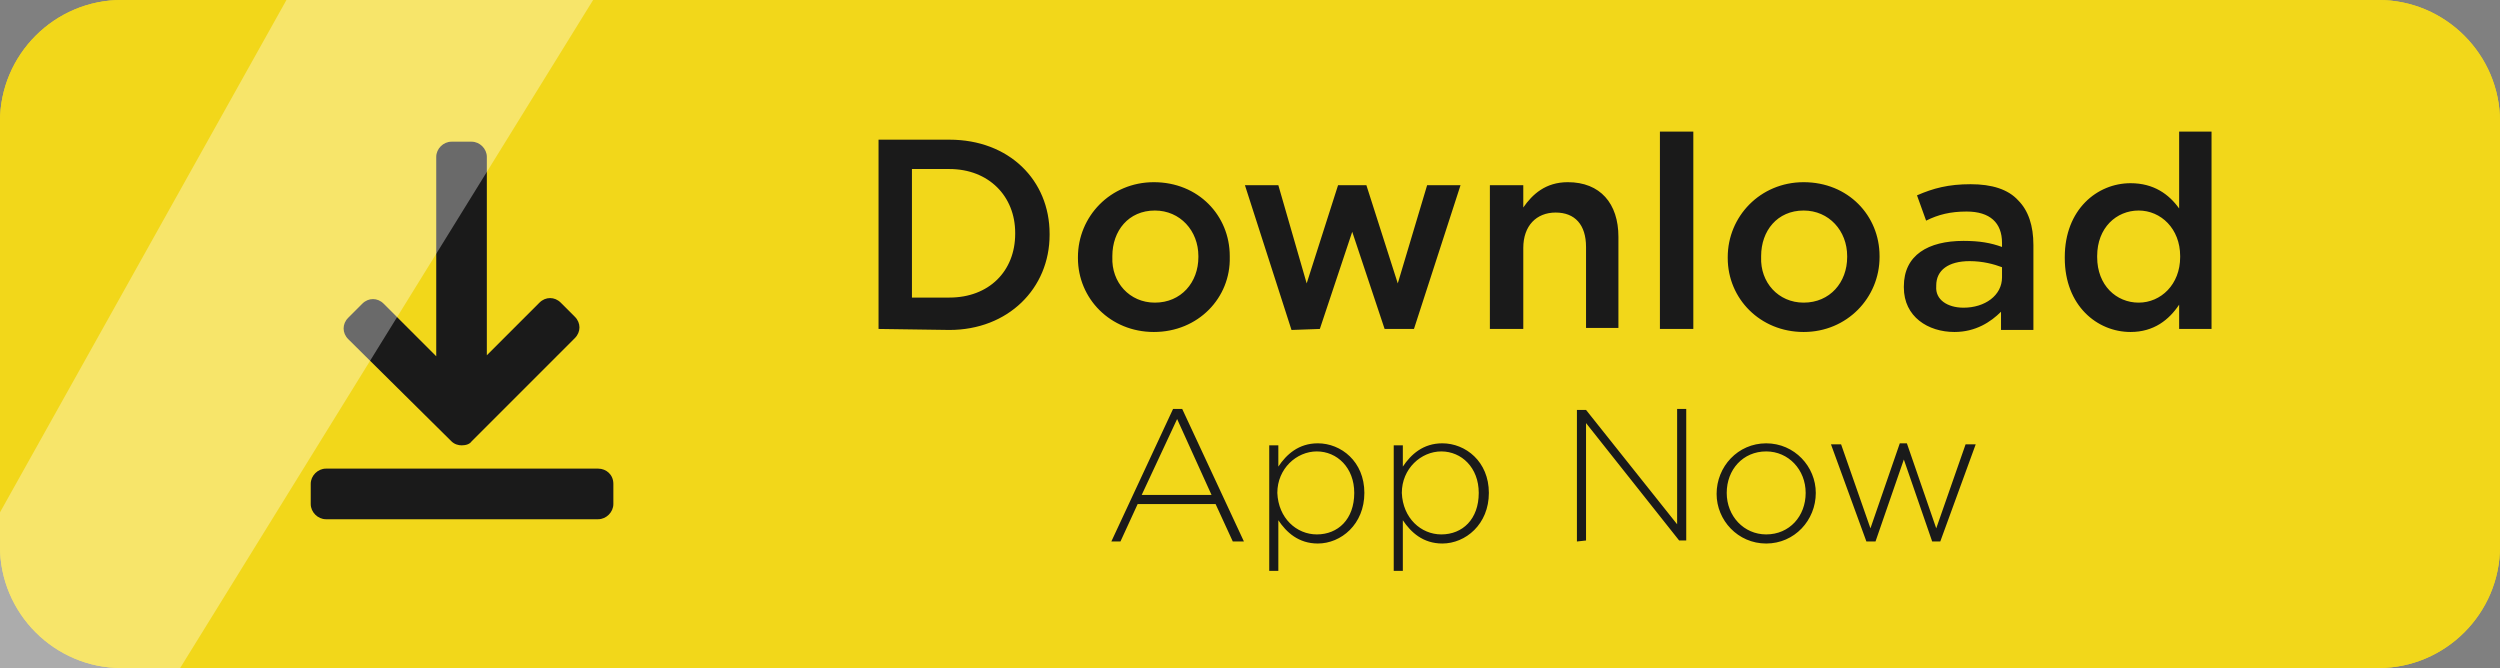 <?xml version="1.0" encoding="utf-8"?>
<!-- Generator: Adobe Illustrator 27.5.0, SVG Export Plug-In . SVG Version: 6.00 Build 0)  -->
<svg version="1.1" id="Layer_1" xmlns="http://www.w3.org/2000/svg" xmlns:xlink="http://www.w3.org/1999/xlink" x="0px" y="0px"
	 viewBox="0 0 247 66" style="enable-background:new 0 0 247 66;" xml:space="preserve">
<rect x="0" y="0" width="247" height="66" fill="#808080" stroke="none"/>
<style type="text/css">
	.st0{fill:#F2D71A;}
	.st1{fill:#1A1A1A;}
	.st2{fill:#FFFFFF;fill-opacity:0.35;}
	
	@keyframes slideAnimation {
  0% {
    transform: translateX(0);
  }
  100% {
    transform: translateX(100%);
  }
}
#animatedPath {
    z-index: 10;
	  filter: blur(9.5px);
  animation: slideAnimation 2s infinite;
}
</style>
<path class="st0" d="M0,12C0,5.4,5.4,0,12,0h223c6.6,0,12,5.4,12,12v42c0,6.6-5.4,12-12,12H12C5.4,66,0,60.6,0,54V12z"/>
<path class="st0" d="M0,12C0,5.4,5.4,0,12,0h223c6.6,0,12,5.4,12,12v42c0,6.6-5.4,12-12,12H12C5.4,66,0,60.6,0,54V12z"/>
<g>
	<path class="st1" d="M86.8,32.5V13.8h7c5.9,0,9.9,4,9.9,9.3v0.1c0,5.3-4.1,9.4-9.9,9.4L86.8,32.5L86.8,32.5z M93.8,16.7h-3.7v12.7
		h3.7c3.9,0,6.5-2.6,6.5-6.3V23C100.3,19.4,97.7,16.7,93.8,16.7z M114,32.8c-4.3,0-7.5-3.3-7.5-7.3v-0.1c0-4,3.2-7.4,7.5-7.4
		c4.4,0,7.5,3.3,7.5,7.3v0.1C121.6,29.4,118.4,32.8,114,32.8z M114.1,29.9c2.6,0,4.3-2,4.3-4.5v-0.1c0-2.5-1.8-4.5-4.3-4.5
		c-2.6,0-4.2,2-4.2,4.5v0.1C109.8,27.9,111.6,29.9,114.1,29.9z M127.6,32.6L123,18.3h3.3l2.8,9.7l3.1-9.7h2.8l3.1,9.7l2.9-9.7h3.3
		l-4.6,14.2h-2.9l-3.2-9.6l-3.2,9.6L127.6,32.6L127.6,32.6z M147.2,32.5V18.3h3.3v2.2c0.9-1.3,2.2-2.5,4.4-2.5c3.2,0,5,2.1,5,5.4v9
		h-3.2v-8c0-2.2-1.1-3.4-3-3.4s-3.2,1.3-3.2,3.5v8H147.2z M164,32.5V13h3.3v19.5H164z M178.2,32.8c-4.3,0-7.5-3.3-7.5-7.3v-0.1
		c0-4,3.2-7.4,7.5-7.4c4.4,0,7.5,3.3,7.5,7.3v0.1C185.7,29.4,182.5,32.8,178.2,32.8z M178.2,29.9c2.6,0,4.3-2,4.3-4.5v-0.1
		c0-2.5-1.8-4.5-4.3-4.5c-2.6,0-4.2,2-4.2,4.5v0.1C173.9,27.9,175.7,29.9,178.2,29.9z M193.1,32.8c-2.6,0-5-1.5-5-4.4v-0.1
		c0-3.1,2.4-4.5,5.9-4.5c1.6,0,2.7,0.2,3.8,0.6V24c0-2-1.2-3.1-3.5-3.1c-1.6,0-2.8,0.3-4,0.9l-0.9-2.5c1.6-0.7,3.1-1.1,5.3-1.1
		c2.1,0,3.7,0.5,4.7,1.6c1,1,1.5,2.5,1.5,4.4v8.4h-3.2v-1.8C196.7,31.8,195.2,32.8,193.1,32.8z M194,30.4c2.1,0,3.8-1.2,3.8-3v-1
		c-0.8-0.3-1.9-0.6-3.2-0.6c-2.1,0-3.3,0.9-3.3,2.4v0.1C191.2,29.6,192.4,30.4,194,30.4z M210.5,32.8c-3.3,0-6.5-2.6-6.5-7.3v-0.1
		c0-4.7,3.2-7.3,6.5-7.3c2.3,0,3.8,1.1,4.8,2.5V13h3.2v19.5h-3.2v-2.4C214.3,31.6,212.8,32.8,210.5,32.8z M211.3,29.9
		c2.2,0,4.1-1.8,4.1-4.5v-0.1c0-2.7-1.9-4.5-4.1-4.5c-2.2,0-4.1,1.7-4.1,4.5v0.1C207.2,28.2,209.1,29.9,211.3,29.9z M109.8,53.5
		l6.1-13.1h0.9l6.1,13.1h-1.1l-1.7-3.7h-7.7l-1.7,3.7H109.8z M112.8,48.9h6.9l-3.4-7.5L112.8,48.9z M125.4,56.4V44h0.9v2.1
		c0.8-1.2,2-2.3,3.9-2.3c2.3,0,4.6,1.8,4.6,4.9l0,0c0,3.1-2.3,5-4.6,5c-1.9,0-3.1-1.1-3.9-2.3v5H125.4z M130.1,52.8
		c2.1,0,3.7-1.5,3.7-4.1l0,0c0-2.5-1.7-4.1-3.7-4.1s-3.9,1.7-3.9,4.1l0,0C126.3,51.2,128.1,52.8,130.1,52.8z M137.7,56.4V44h0.9v2.1
		c0.8-1.2,2-2.3,3.9-2.3c2.3,0,4.6,1.8,4.6,4.9l0,0c0,3.1-2.3,5-4.6,5c-1.9,0-3.1-1.1-3.9-2.3v5H137.7z M142.4,52.8
		c2.1,0,3.7-1.5,3.7-4.1l0,0c0-2.5-1.7-4.1-3.7-4.1s-3.9,1.7-3.9,4.1l0,0C138.6,51.2,140.4,52.8,142.4,52.8z M155.8,53.5v-13h0.9
		l9,11.3V40.4h0.9v13h-0.7l-9.2-11.6v11.6L155.8,53.5L155.8,53.5z M174.5,53.7c-2.8,0-4.9-2.3-4.9-4.9l0,0c0-2.7,2.1-5,4.9-5
		c2.8,0,4.9,2.3,4.9,4.9l0,0C179.4,51.4,177.3,53.7,174.5,53.7z M174.5,52.8c2.3,0,3.9-1.8,3.9-4.1l0,0c0-2.3-1.7-4.1-3.9-4.1
		c-2.3,0-3.9,1.8-3.9,4.1l0,0C170.6,51,172.3,52.8,174.5,52.8z M184.4,53.5l-3.5-9.6h1l2.9,8.3l2.9-8.4h0.7l2.9,8.4l2.9-8.3h1
		l-3.5,9.6h-0.8l-2.8-8.1l-2.8,8.1C185.3,53.5,184.4,53.5,184.4,53.5z"/>
	<path class="st1" d="M59.1,46.3H32.2c-0.8,0-1.5,0.7-1.5,1.5v2c0,0.8,0.7,1.5,1.5,1.5h26.9c0.8,0,1.5-0.7,1.5-1.5v-2
		C60.6,46.9,59.9,46.3,59.1,46.3z"/>
	<path class="st1" d="M44.6,43.6c0.3,0.3,0.7,0.4,1,0.4c0.4,0,0.8-0.1,1-0.4l10.2-10.2c0.6-0.6,0.6-1.5,0-2.1l-1.4-1.4
		c-0.6-0.6-1.5-0.6-2.1,0l-5.2,5.2V15.5c0-0.8-0.7-1.5-1.5-1.5h-2c-0.8,0-1.5,0.7-1.5,1.5v19.7L37.9,30c-0.6-0.6-1.5-0.6-2.1,0
		l-1.4,1.4c-0.6,0.6-0.6,1.5,0,2.1L44.6,43.6z"/>
</g>
<path id="animatedPath" class="st2" d="M58.6,0L17.8,66H-8.6L28.3,0H58.6z"/>
</svg>
